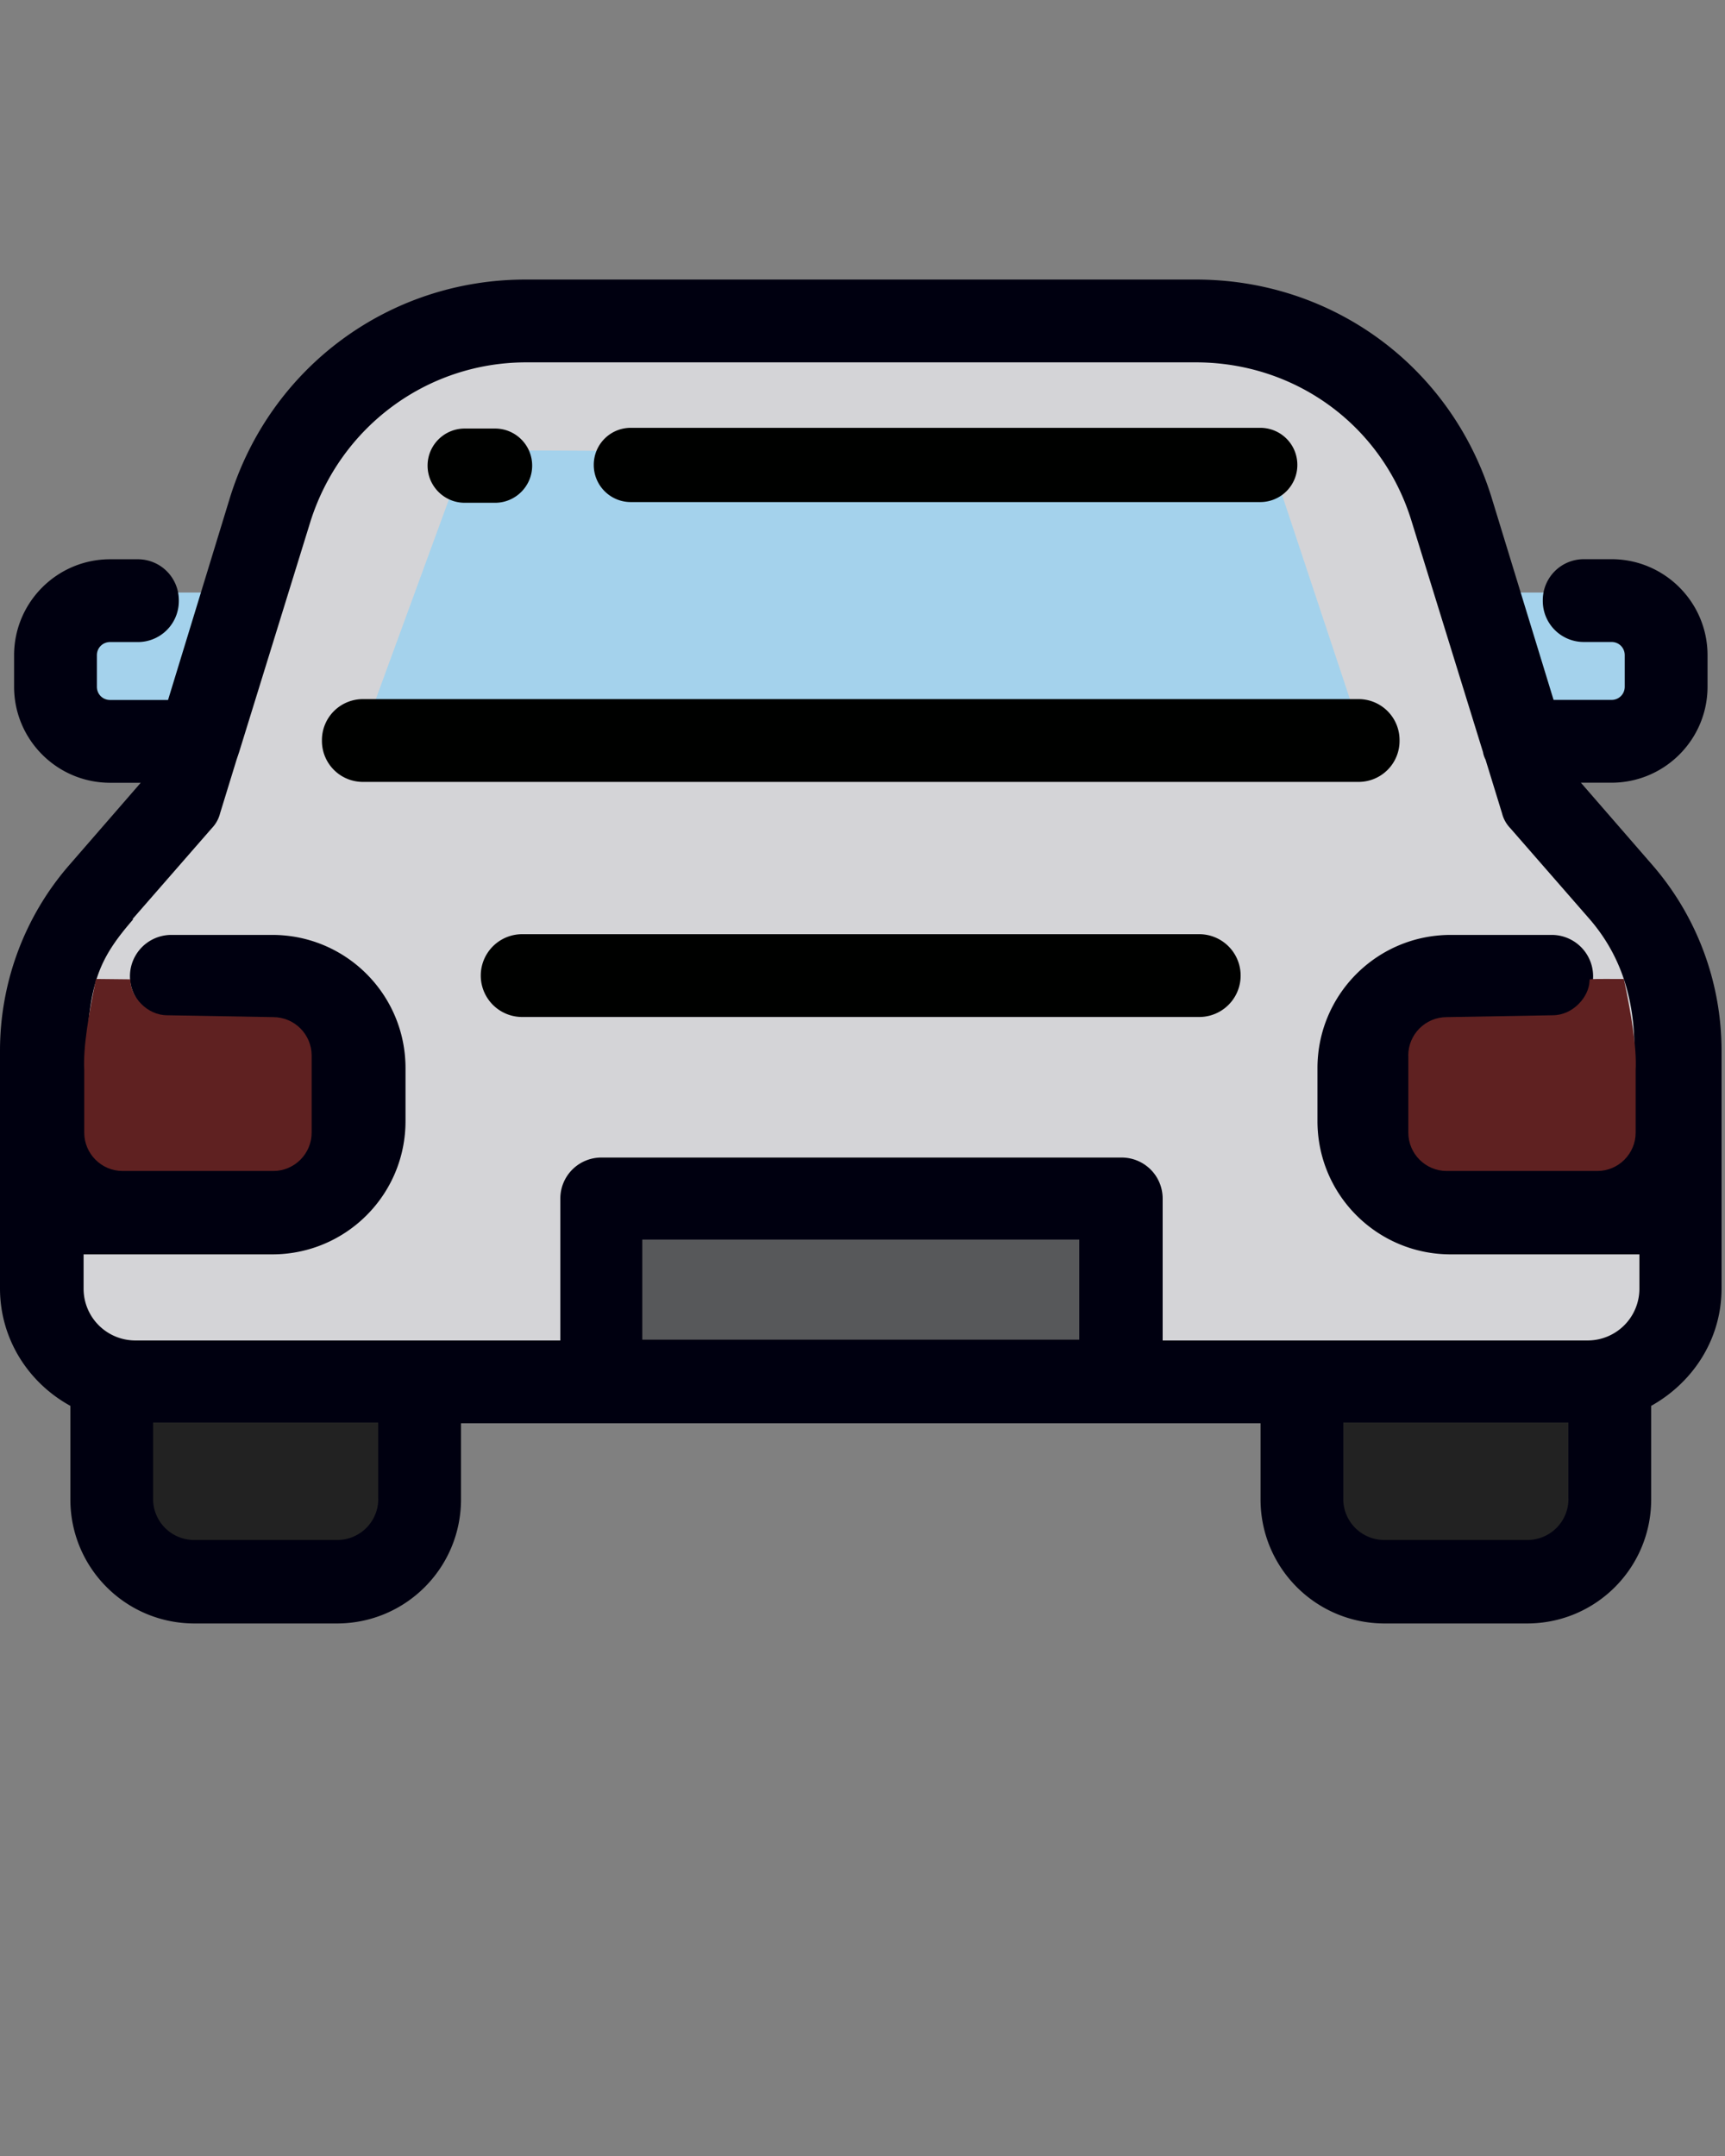 <svg xmlns="http://www.w3.org/2000/svg" width="100%" height="100%" viewBox="0 0 24 30" fill-rule="evenodd" stroke-linejoin="round" stroke-miterlimit="2" xmlns:v="https://vecta.io/nano"><rect x="0" y="0" width="24" height="30" fill="#808080" stroke="none"/><path d="M2.842 8.245v1.659H1.299V8.245h1.543zm19.93 0v1.659h-1.687V8.245h1.687z" fill="#a4d2ec"/><g fill-rule="nonzero"><path d="M22.985 12.031l-.99-1.14h.426c.737 0 1.336-.599 1.336-1.336v-.438c0-.737-.599-1.336-1.336-1.336h-.38a.57.57 0 0 0-.576.576.57.57 0 0 0 .576.576h.38c.104 0 .184.081.184.184v.438c0 .104-.081.184-.184.184h-.806l-.864-2.821C20.186 5.099 18.54 3.89 16.64 3.89H7.312c-1.9 0-3.547 1.221-4.111 3.029L2.338 9.74h-.806c-.104 0-.184-.081-.184-.184v-.438c0-.104.081-.184.184-.184h.38a.57.57 0 0 0 .576-.576.57.57 0 0 0-.576-.576h-.38c-.737 0-1.336.599-1.336 1.336v.438c0 .737.599 1.336 1.336 1.336h.426l-.99 1.14C.345 12.745 0 13.666 0 14.622v3.305c0 .702.392 1.313.979 1.635v1.301c0 .956.772 1.727 1.727 1.727h1.981c.956 0 1.727-.772 1.727-1.727v-1.059h11.124v1.059c0 .956.772 1.727 1.727 1.727h1.981c.956 0 1.727-.772 1.727-1.727v-1.301c.576-.322.979-.921.979-1.635v-3.305c0-.956-.345-1.877-.967-2.591z" fill="#000010"/><path d="M1.842 12.791l1.105-1.267a.46.46 0 0 0 .115-.207l.23-.748.035-.104.99-3.201c.415-1.324 1.624-2.222 3.005-2.222h9.316c1.393 0 2.602.887 3.005 2.222l.99 3.201a.34.34 0 0 0 .035.104l.23.748a.46.46 0 0 0 .115.207l1.105 1.267c.438.507.621 1.115.621 1.794-.109-.5-.477-.419-1.15-.424a.57.57 0 1 0 0-1.152h-1.405c-1.025 0-1.854.829-1.854 1.854v.737c0 1.025.829 1.854 1.854 1.854h2.625v.484a.72.72 0 0 1-.714.714h-5.919v-1.969a.57.57 0 0 0-.576-.576H8.372a.57.57 0 0 0-.576.576v1.969H1.877a.72.72 0 0 1-.714-.714v-.484h2.625c1.025 0 1.854-.829 1.854-1.854v-.737c0-1.025-.829-1.854-1.854-1.854H2.384a.57.57 0 1 0 0 1.152c-.763-.078-1.118.074-1.175.394.041-.919.196-1.246.645-1.764h-.012z" fill="#fff" fill-opacity=".83"/></g><path d="M4.336 14.688v1.071c0 .296-.24.535-.535.535H1.707c-.296 0-.535-.24-.535-.535v-.869c-.017-.317.063-.783.164-1.268l.476.005.003.024c.006.219.229.476.511.476l1.475.026c.296 0 .535.24.535.535zm15.258 0v1.071c0 .296.24.535.535.535h2.093c.296 0 .535-.24.535-.535v-.869c.017-.317-.063-.783-.164-1.268-.088.003-.373-.005-.476.005 0 0-.002.013-.002.024-.007.219-.229.476-.512.476l-1.475.026c-.296 0-.535.24-.535.535z" fill="#5f2121"/><path d="M17.65 6.323l1.371 4.126-13.991-.178 1.467-4.008 11.153.061z" fill="#a4d2ec"/><path d="M8.936 17.248h6.08v1.393h-6.08z" fill="#57585a"/><g fill-rule="nonzero"><path d="M5.263 20.852a.57.57 0 0 1-.576.576H2.706a.57.57 0 0 1-.576-.576v-1.059h3.132v1.059zm16.559 0a.57.57 0 0 1-.576.576h-1.981a.57.57 0 0 1-.576-.576v-1.059h3.132v1.059z" fill="#222"/><path d="M5.055 10.88h13.841a.57.57 0 0 0 .576-.576.57.57 0 0 0-.576-.576H5.055a.57.57 0 0 0-.576.576.57.57 0 0 0 .576.576zm11.63 2.119h-9.42a.57.57 0 1 0 0 1.152h9.42a.57.57 0 1 0 0-1.152zm.848-7.046H8.777c-.286 0-.516.23-.516.516s.23.517.516.517h8.756c.287 0 .517-.231.517-.517s-.23-.516-.517-.516zm-10.645.01h-.423c-.283 0-.516.23-.516.516s.233.517.516.517h.423c.283 0 .516-.23.516-.517s-.233-.516-.516-.516z" fill="#000100"/></g></svg>